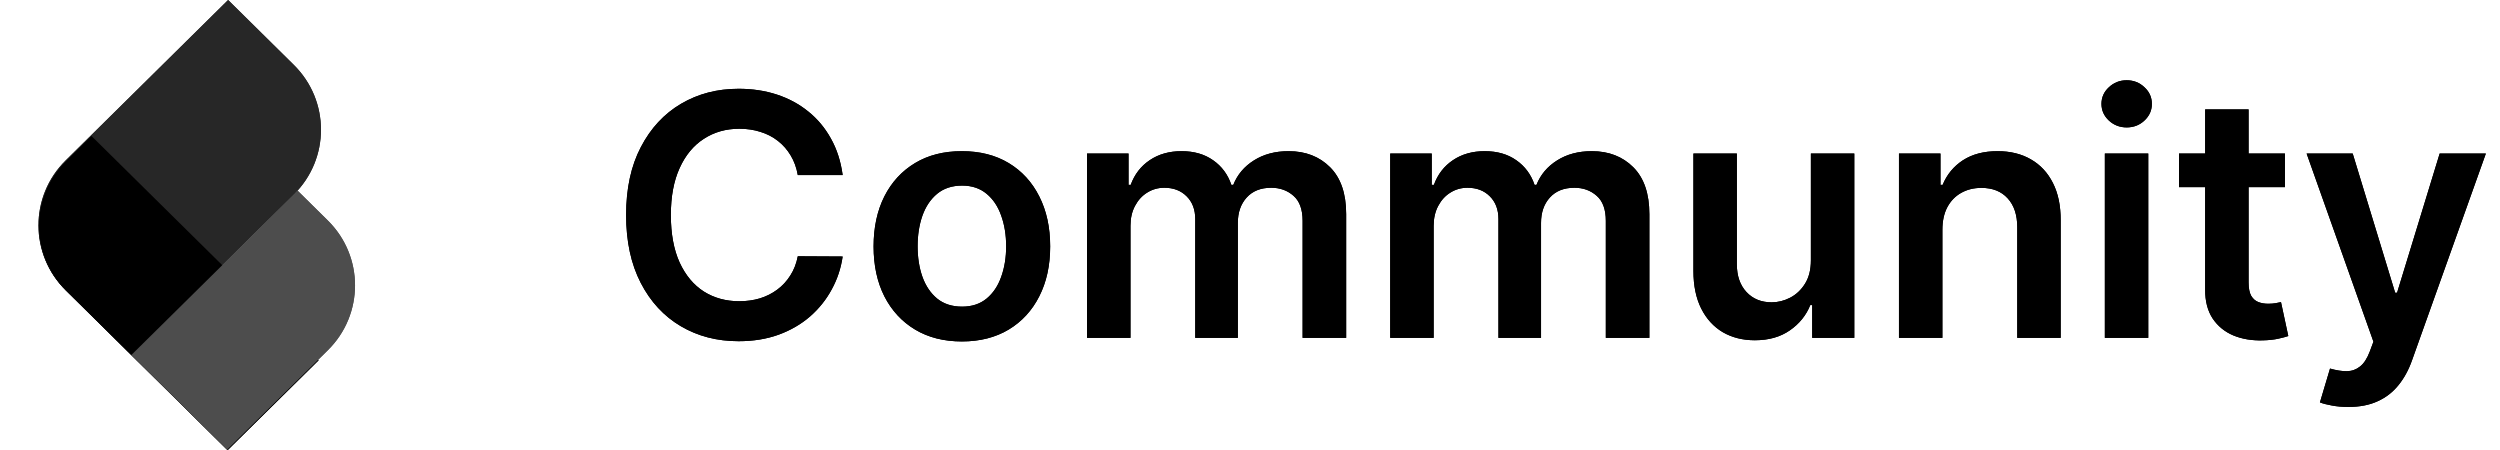<svg width="111" height="20" viewBox="0 0 111 20" fill="none" xmlns="http://www.w3.org/2000/svg">
<path d="M2.915 12.884C1.305 11.293 1.305 8.715 2.915 7.124L10.128 0L13.044 2.88C14.654 4.47 14.654 7.048 13.044 8.639L5.831 15.763L2.915 12.884Z" fill="#272727"/>
<path d="M14.145 15.998L4.06 6.037L2.937 7.146C1.327 8.736 1.327 11.315 2.937 12.905L10.107 19.987L14.145 15.998Z" fill="black"/>
<path d="M5.831 15.763L13.216 8.468L14.556 9.791C16.166 11.381 16.166 13.96 14.556 15.55L10.085 19.965L5.831 15.763Z" fill="#4D4D4D"/>
<path d="M37.414 7.772H35.422C35.365 7.445 35.26 7.156 35.107 6.903C34.955 6.648 34.765 6.431 34.537 6.254C34.31 6.076 34.051 5.943 33.76 5.854C33.472 5.762 33.161 5.716 32.827 5.716C32.234 5.716 31.709 5.865 31.251 6.163C30.793 6.458 30.434 6.891 30.175 7.463C29.916 8.031 29.786 8.725 29.786 9.545C29.786 10.38 29.916 11.083 30.175 11.655C30.438 12.223 30.796 12.653 31.251 12.944C31.709 13.232 32.233 13.375 32.822 13.375C33.149 13.375 33.454 13.333 33.738 13.248C34.026 13.159 34.283 13.029 34.511 12.859C34.742 12.688 34.935 12.479 35.091 12.23C35.251 11.982 35.361 11.697 35.422 11.378L37.414 11.389C37.339 11.907 37.178 12.393 36.929 12.848C36.684 13.303 36.363 13.704 35.965 14.052C35.567 14.396 35.102 14.666 34.569 14.861C34.037 15.053 33.445 15.149 32.795 15.149C31.837 15.149 30.981 14.927 30.228 14.483C29.475 14.039 28.882 13.398 28.449 12.56C28.016 11.722 27.799 10.717 27.799 9.545C27.799 8.37 28.017 7.365 28.454 6.531C28.891 5.692 29.486 5.051 30.239 4.608C30.991 4.164 31.844 3.942 32.795 3.942C33.403 3.942 33.967 4.027 34.489 4.197C35.011 4.368 35.477 4.618 35.885 4.949C36.293 5.275 36.629 5.676 36.892 6.152C37.158 6.625 37.332 7.164 37.414 7.772ZM42.707 15.16C41.908 15.16 41.216 14.984 40.63 14.633C40.044 14.281 39.589 13.789 39.266 13.157C38.947 12.525 38.787 11.786 38.787 10.941C38.787 10.096 38.947 9.355 39.266 8.72C39.589 8.084 40.044 7.591 40.63 7.239C41.216 6.887 41.908 6.712 42.707 6.712C43.506 6.712 44.199 6.887 44.785 7.239C45.37 7.591 45.823 8.084 46.143 8.72C46.466 9.355 46.628 10.096 46.628 10.941C46.628 11.786 46.466 12.525 46.143 13.157C45.823 13.789 45.37 14.281 44.785 14.633C44.199 14.984 43.506 15.16 42.707 15.16ZM42.718 13.615C43.151 13.615 43.513 13.496 43.804 13.258C44.096 13.017 44.312 12.694 44.454 12.289C44.6 11.884 44.673 11.433 44.673 10.936C44.673 10.435 44.6 9.982 44.454 9.577C44.312 9.169 44.096 8.844 43.804 8.603C43.513 8.361 43.151 8.24 42.718 8.24C42.274 8.24 41.905 8.361 41.61 8.603C41.319 8.844 41.1 9.169 40.955 9.577C40.813 9.982 40.742 10.435 40.742 10.936C40.742 11.433 40.813 11.884 40.955 12.289C41.1 12.694 41.319 13.017 41.61 13.258C41.905 13.496 42.274 13.615 42.718 13.615ZM48.264 15V6.818H50.107V8.208H50.203C50.374 7.74 50.656 7.374 51.05 7.111C51.444 6.845 51.915 6.712 52.462 6.712C53.016 6.712 53.483 6.847 53.863 7.116C54.246 7.383 54.516 7.747 54.672 8.208H54.758C54.939 7.754 55.244 7.392 55.674 7.122C56.107 6.848 56.62 6.712 57.213 6.712C57.966 6.712 58.58 6.95 59.056 7.425C59.532 7.901 59.77 8.596 59.77 9.508V15H57.836V9.806C57.836 9.299 57.701 8.928 57.431 8.693C57.162 8.455 56.831 8.336 56.441 8.336C55.975 8.336 55.611 8.482 55.349 8.773C55.09 9.061 54.96 9.435 54.96 9.897V15H53.069V9.727C53.069 9.304 52.941 8.967 52.685 8.714C52.433 8.462 52.103 8.336 51.695 8.336C51.418 8.336 51.166 8.407 50.938 8.549C50.711 8.688 50.53 8.885 50.395 9.141C50.26 9.393 50.193 9.688 50.193 10.025V15H48.264ZM61.726 15V6.818H63.569V8.208H63.665C63.836 7.74 64.118 7.374 64.512 7.111C64.906 6.845 65.377 6.712 65.924 6.712C66.478 6.712 66.945 6.847 67.325 7.116C67.708 7.383 67.978 7.747 68.134 8.208H68.219C68.4 7.754 68.706 7.392 69.136 7.122C69.569 6.848 70.082 6.712 70.675 6.712C71.428 6.712 72.042 6.95 72.518 7.425C72.994 7.901 73.232 8.596 73.232 9.508V15H71.298V9.806C71.298 9.299 71.163 8.928 70.893 8.693C70.624 8.455 70.293 8.336 69.903 8.336C69.437 8.336 69.073 8.482 68.811 8.773C68.551 9.061 68.422 9.435 68.422 9.897V15H66.531V9.727C66.531 9.304 66.403 8.967 66.147 8.714C65.895 8.462 65.565 8.336 65.156 8.336C64.879 8.336 64.627 8.407 64.4 8.549C64.173 8.688 63.992 8.885 63.857 9.141C63.722 9.393 63.654 9.688 63.654 10.025V15H61.726ZM80.403 11.559V6.818H82.331V15H80.462V13.546H80.376C80.192 14.004 79.888 14.379 79.465 14.67C79.046 14.961 78.53 15.107 77.915 15.107C77.379 15.107 76.905 14.988 76.493 14.75C76.085 14.508 75.765 14.158 75.534 13.7C75.303 13.239 75.188 12.681 75.188 12.028V6.818H77.116V11.729C77.116 12.248 77.258 12.66 77.542 12.965C77.826 13.271 78.199 13.423 78.661 13.423C78.945 13.423 79.22 13.354 79.487 13.216C79.753 13.077 79.971 12.871 80.142 12.598C80.316 12.321 80.403 11.974 80.403 11.559ZM86.242 10.206V15H84.314V6.818H86.157V8.208H86.253C86.441 7.75 86.741 7.386 87.153 7.116C87.569 6.847 88.082 6.712 88.693 6.712C89.257 6.712 89.749 6.832 90.168 7.074C90.591 7.315 90.917 7.665 91.148 8.123C91.382 8.581 91.498 9.137 91.494 9.79V15H89.566V10.089C89.566 9.542 89.424 9.114 89.14 8.805C88.859 8.496 88.471 8.342 87.974 8.342C87.636 8.342 87.336 8.416 87.073 8.565C86.814 8.711 86.61 8.922 86.461 9.199C86.315 9.476 86.242 9.812 86.242 10.206ZM93.455 15V6.818H95.383V15H93.455ZM94.424 5.657C94.119 5.657 93.856 5.556 93.636 5.353C93.416 5.147 93.305 4.901 93.305 4.613C93.305 4.322 93.416 4.075 93.636 3.873C93.856 3.667 94.119 3.564 94.424 3.564C94.733 3.564 94.996 3.667 95.212 3.873C95.433 4.075 95.543 4.322 95.543 4.613C95.543 4.901 95.433 5.147 95.212 5.353C94.996 5.556 94.733 5.657 94.424 5.657ZM101.451 6.818V8.31H96.748V6.818H101.451ZM97.909 4.858H99.837V12.539C99.837 12.798 99.876 12.997 99.954 13.136C100.036 13.271 100.143 13.363 100.274 13.413C100.406 13.462 100.551 13.487 100.711 13.487C100.832 13.487 100.942 13.478 101.041 13.461C101.144 13.443 101.222 13.427 101.276 13.413L101.6 14.92C101.498 14.956 101.35 14.995 101.158 15.037C100.97 15.08 100.739 15.105 100.466 15.112C99.983 15.126 99.548 15.053 99.161 14.893C98.774 14.73 98.467 14.478 98.239 14.137C98.016 13.796 97.906 13.37 97.909 12.859V4.858ZM104.263 18.068C104 18.068 103.756 18.047 103.533 18.004C103.313 17.965 103.137 17.919 103.005 17.866L103.453 16.364C103.733 16.445 103.984 16.484 104.204 16.481C104.424 16.477 104.618 16.408 104.785 16.273C104.955 16.142 105.099 15.921 105.216 15.613L105.381 15.171L102.414 6.818H104.46L106.345 12.997H106.43L108.321 6.818H110.372L107.096 15.991C106.944 16.424 106.741 16.795 106.489 17.104C106.237 17.416 105.928 17.654 105.562 17.818C105.2 17.985 104.767 18.068 104.263 18.068Z" fill="black"/>
<path d="M2.915 12.884C1.305 11.293 1.305 8.715 2.915 7.124L10.128 0L13.044 2.88C14.654 4.47 14.654 7.048 13.044 8.639L5.831 15.763L2.915 12.884Z" fill="#272727"/>
<path d="M14.145 15.998L4.06 6.037L2.937 7.146C1.327 8.736 1.327 11.315 2.937 12.905L10.107 19.987L14.145 15.998Z" fill="black"/>
<path d="M5.831 15.763L13.216 8.468L14.556 9.791C16.166 11.381 16.166 13.96 14.556 15.55L10.085 19.965L5.831 15.763Z" fill="#4D4D4D"/>
<path d="M37.414 7.772H35.422C35.365 7.445 35.26 7.156 35.107 6.903C34.955 6.648 34.765 6.431 34.537 6.254C34.31 6.076 34.051 5.943 33.76 5.854C33.472 5.762 33.161 5.716 32.827 5.716C32.234 5.716 31.709 5.865 31.251 6.163C30.793 6.458 30.434 6.891 30.175 7.463C29.916 8.031 29.786 8.725 29.786 9.545C29.786 10.38 29.916 11.083 30.175 11.655C30.438 12.223 30.796 12.653 31.251 12.944C31.709 13.232 32.233 13.375 32.822 13.375C33.149 13.375 33.454 13.333 33.738 13.248C34.026 13.159 34.283 13.029 34.511 12.859C34.742 12.688 34.935 12.479 35.091 12.23C35.251 11.982 35.361 11.697 35.422 11.378L37.414 11.389C37.339 11.907 37.178 12.393 36.929 12.848C36.684 13.303 36.363 13.704 35.965 14.052C35.567 14.396 35.102 14.666 34.569 14.861C34.037 15.053 33.445 15.149 32.795 15.149C31.837 15.149 30.981 14.927 30.228 14.483C29.475 14.039 28.882 13.398 28.449 12.56C28.016 11.722 27.799 10.717 27.799 9.545C27.799 8.37 28.017 7.365 28.454 6.531C28.891 5.692 29.486 5.051 30.239 4.608C30.991 4.164 31.844 3.942 32.795 3.942C33.403 3.942 33.967 4.027 34.489 4.197C35.011 4.368 35.477 4.618 35.885 4.949C36.293 5.275 36.629 5.676 36.892 6.152C37.158 6.625 37.332 7.164 37.414 7.772ZM42.707 15.16C41.908 15.16 41.216 14.984 40.63 14.633C40.044 14.281 39.589 13.789 39.266 13.157C38.947 12.525 38.787 11.786 38.787 10.941C38.787 10.096 38.947 9.355 39.266 8.72C39.589 8.084 40.044 7.591 40.63 7.239C41.216 6.887 41.908 6.712 42.707 6.712C43.506 6.712 44.199 6.887 44.785 7.239C45.37 7.591 45.823 8.084 46.143 8.72C46.466 9.355 46.628 10.096 46.628 10.941C46.628 11.786 46.466 12.525 46.143 13.157C45.823 13.789 45.37 14.281 44.785 14.633C44.199 14.984 43.506 15.16 42.707 15.16ZM42.718 13.615C43.151 13.615 43.513 13.496 43.804 13.258C44.096 13.017 44.312 12.694 44.454 12.289C44.6 11.884 44.673 11.433 44.673 10.936C44.673 10.435 44.6 9.982 44.454 9.577C44.312 9.169 44.096 8.844 43.804 8.603C43.513 8.361 43.151 8.24 42.718 8.24C42.274 8.24 41.905 8.361 41.61 8.603C41.319 8.844 41.1 9.169 40.955 9.577C40.813 9.982 40.742 10.435 40.742 10.936C40.742 11.433 40.813 11.884 40.955 12.289C41.1 12.694 41.319 13.017 41.61 13.258C41.905 13.496 42.274 13.615 42.718 13.615ZM48.264 15V6.818H50.107V8.208H50.203C50.374 7.74 50.656 7.374 51.05 7.111C51.444 6.845 51.915 6.712 52.462 6.712C53.016 6.712 53.483 6.847 53.863 7.116C54.246 7.383 54.516 7.747 54.672 8.208H54.758C54.939 7.754 55.244 7.392 55.674 7.122C56.107 6.848 56.62 6.712 57.213 6.712C57.966 6.712 58.58 6.95 59.056 7.425C59.532 7.901 59.77 8.596 59.77 9.508V15H57.836V9.806C57.836 9.299 57.701 8.928 57.431 8.693C57.162 8.455 56.831 8.336 56.441 8.336C55.975 8.336 55.611 8.482 55.349 8.773C55.09 9.061 54.96 9.435 54.96 9.897V15H53.069V9.727C53.069 9.304 52.941 8.967 52.685 8.714C52.433 8.462 52.103 8.336 51.695 8.336C51.418 8.336 51.166 8.407 50.938 8.549C50.711 8.688 50.53 8.885 50.395 9.141C50.26 9.393 50.193 9.688 50.193 10.025V15H48.264ZM61.726 15V6.818H63.569V8.208H63.665C63.836 7.74 64.118 7.374 64.512 7.111C64.906 6.845 65.377 6.712 65.924 6.712C66.478 6.712 66.945 6.847 67.325 7.116C67.708 7.383 67.978 7.747 68.134 8.208H68.219C68.4 7.754 68.706 7.392 69.136 7.122C69.569 6.848 70.082 6.712 70.675 6.712C71.428 6.712 72.042 6.95 72.518 7.425C72.994 7.901 73.232 8.596 73.232 9.508V15H71.298V9.806C71.298 9.299 71.163 8.928 70.893 8.693C70.624 8.455 70.293 8.336 69.903 8.336C69.437 8.336 69.073 8.482 68.811 8.773C68.551 9.061 68.422 9.435 68.422 9.897V15H66.531V9.727C66.531 9.304 66.403 8.967 66.147 8.714C65.895 8.462 65.565 8.336 65.156 8.336C64.879 8.336 64.627 8.407 64.4 8.549C64.173 8.688 63.992 8.885 63.857 9.141C63.722 9.393 63.654 9.688 63.654 10.025V15H61.726ZM80.403 11.559V6.818H82.331V15H80.462V13.546H80.376C80.192 14.004 79.888 14.379 79.465 14.67C79.046 14.961 78.53 15.107 77.915 15.107C77.379 15.107 76.905 14.988 76.493 14.75C76.085 14.508 75.765 14.158 75.534 13.7C75.303 13.239 75.188 12.681 75.188 12.028V6.818H77.116V11.729C77.116 12.248 77.258 12.66 77.542 12.965C77.826 13.271 78.199 13.423 78.661 13.423C78.945 13.423 79.22 13.354 79.487 13.216C79.753 13.077 79.971 12.871 80.142 12.598C80.316 12.321 80.403 11.974 80.403 11.559ZM86.242 10.206V15H84.314V6.818H86.157V8.208H86.253C86.441 7.75 86.741 7.386 87.153 7.116C87.569 6.847 88.082 6.712 88.693 6.712C89.257 6.712 89.749 6.832 90.168 7.074C90.591 7.315 90.917 7.665 91.148 8.123C91.382 8.581 91.498 9.137 91.494 9.79V15H89.566V10.089C89.566 9.542 89.424 9.114 89.14 8.805C88.859 8.496 88.471 8.342 87.974 8.342C87.636 8.342 87.336 8.416 87.073 8.565C86.814 8.711 86.61 8.922 86.461 9.199C86.315 9.476 86.242 9.812 86.242 10.206ZM93.455 15V6.818H95.383V15H93.455ZM94.424 5.657C94.119 5.657 93.856 5.556 93.636 5.353C93.416 5.147 93.305 4.901 93.305 4.613C93.305 4.322 93.416 4.075 93.636 3.873C93.856 3.667 94.119 3.564 94.424 3.564C94.733 3.564 94.996 3.667 95.212 3.873C95.433 4.075 95.543 4.322 95.543 4.613C95.543 4.901 95.433 5.147 95.212 5.353C94.996 5.556 94.733 5.657 94.424 5.657ZM101.451 6.818V8.31H96.748V6.818H101.451ZM97.909 4.858H99.837V12.539C99.837 12.798 99.876 12.997 99.954 13.136C100.036 13.271 100.143 13.363 100.274 13.413C100.406 13.462 100.551 13.487 100.711 13.487C100.832 13.487 100.942 13.478 101.041 13.461C101.144 13.443 101.222 13.427 101.276 13.413L101.6 14.92C101.498 14.956 101.35 14.995 101.158 15.037C100.97 15.08 100.739 15.105 100.466 15.112C99.983 15.126 99.548 15.053 99.161 14.893C98.774 14.73 98.467 14.478 98.239 14.137C98.016 13.796 97.906 13.37 97.909 12.859V4.858ZM104.263 18.068C104 18.068 103.756 18.047 103.533 18.004C103.313 17.965 103.137 17.919 103.005 17.866L103.453 16.364C103.733 16.445 103.984 16.484 104.204 16.481C104.424 16.477 104.618 16.408 104.785 16.273C104.955 16.142 105.099 15.921 105.216 15.613L105.381 15.171L102.414 6.818H104.46L106.345 12.997H106.43L108.321 6.818H110.372L107.096 15.991C106.944 16.424 106.741 16.795 106.489 17.104C106.237 17.416 105.928 17.654 105.562 17.818C105.2 17.985 104.767 18.068 104.263 18.068Z" fill="black"/>
</svg>
